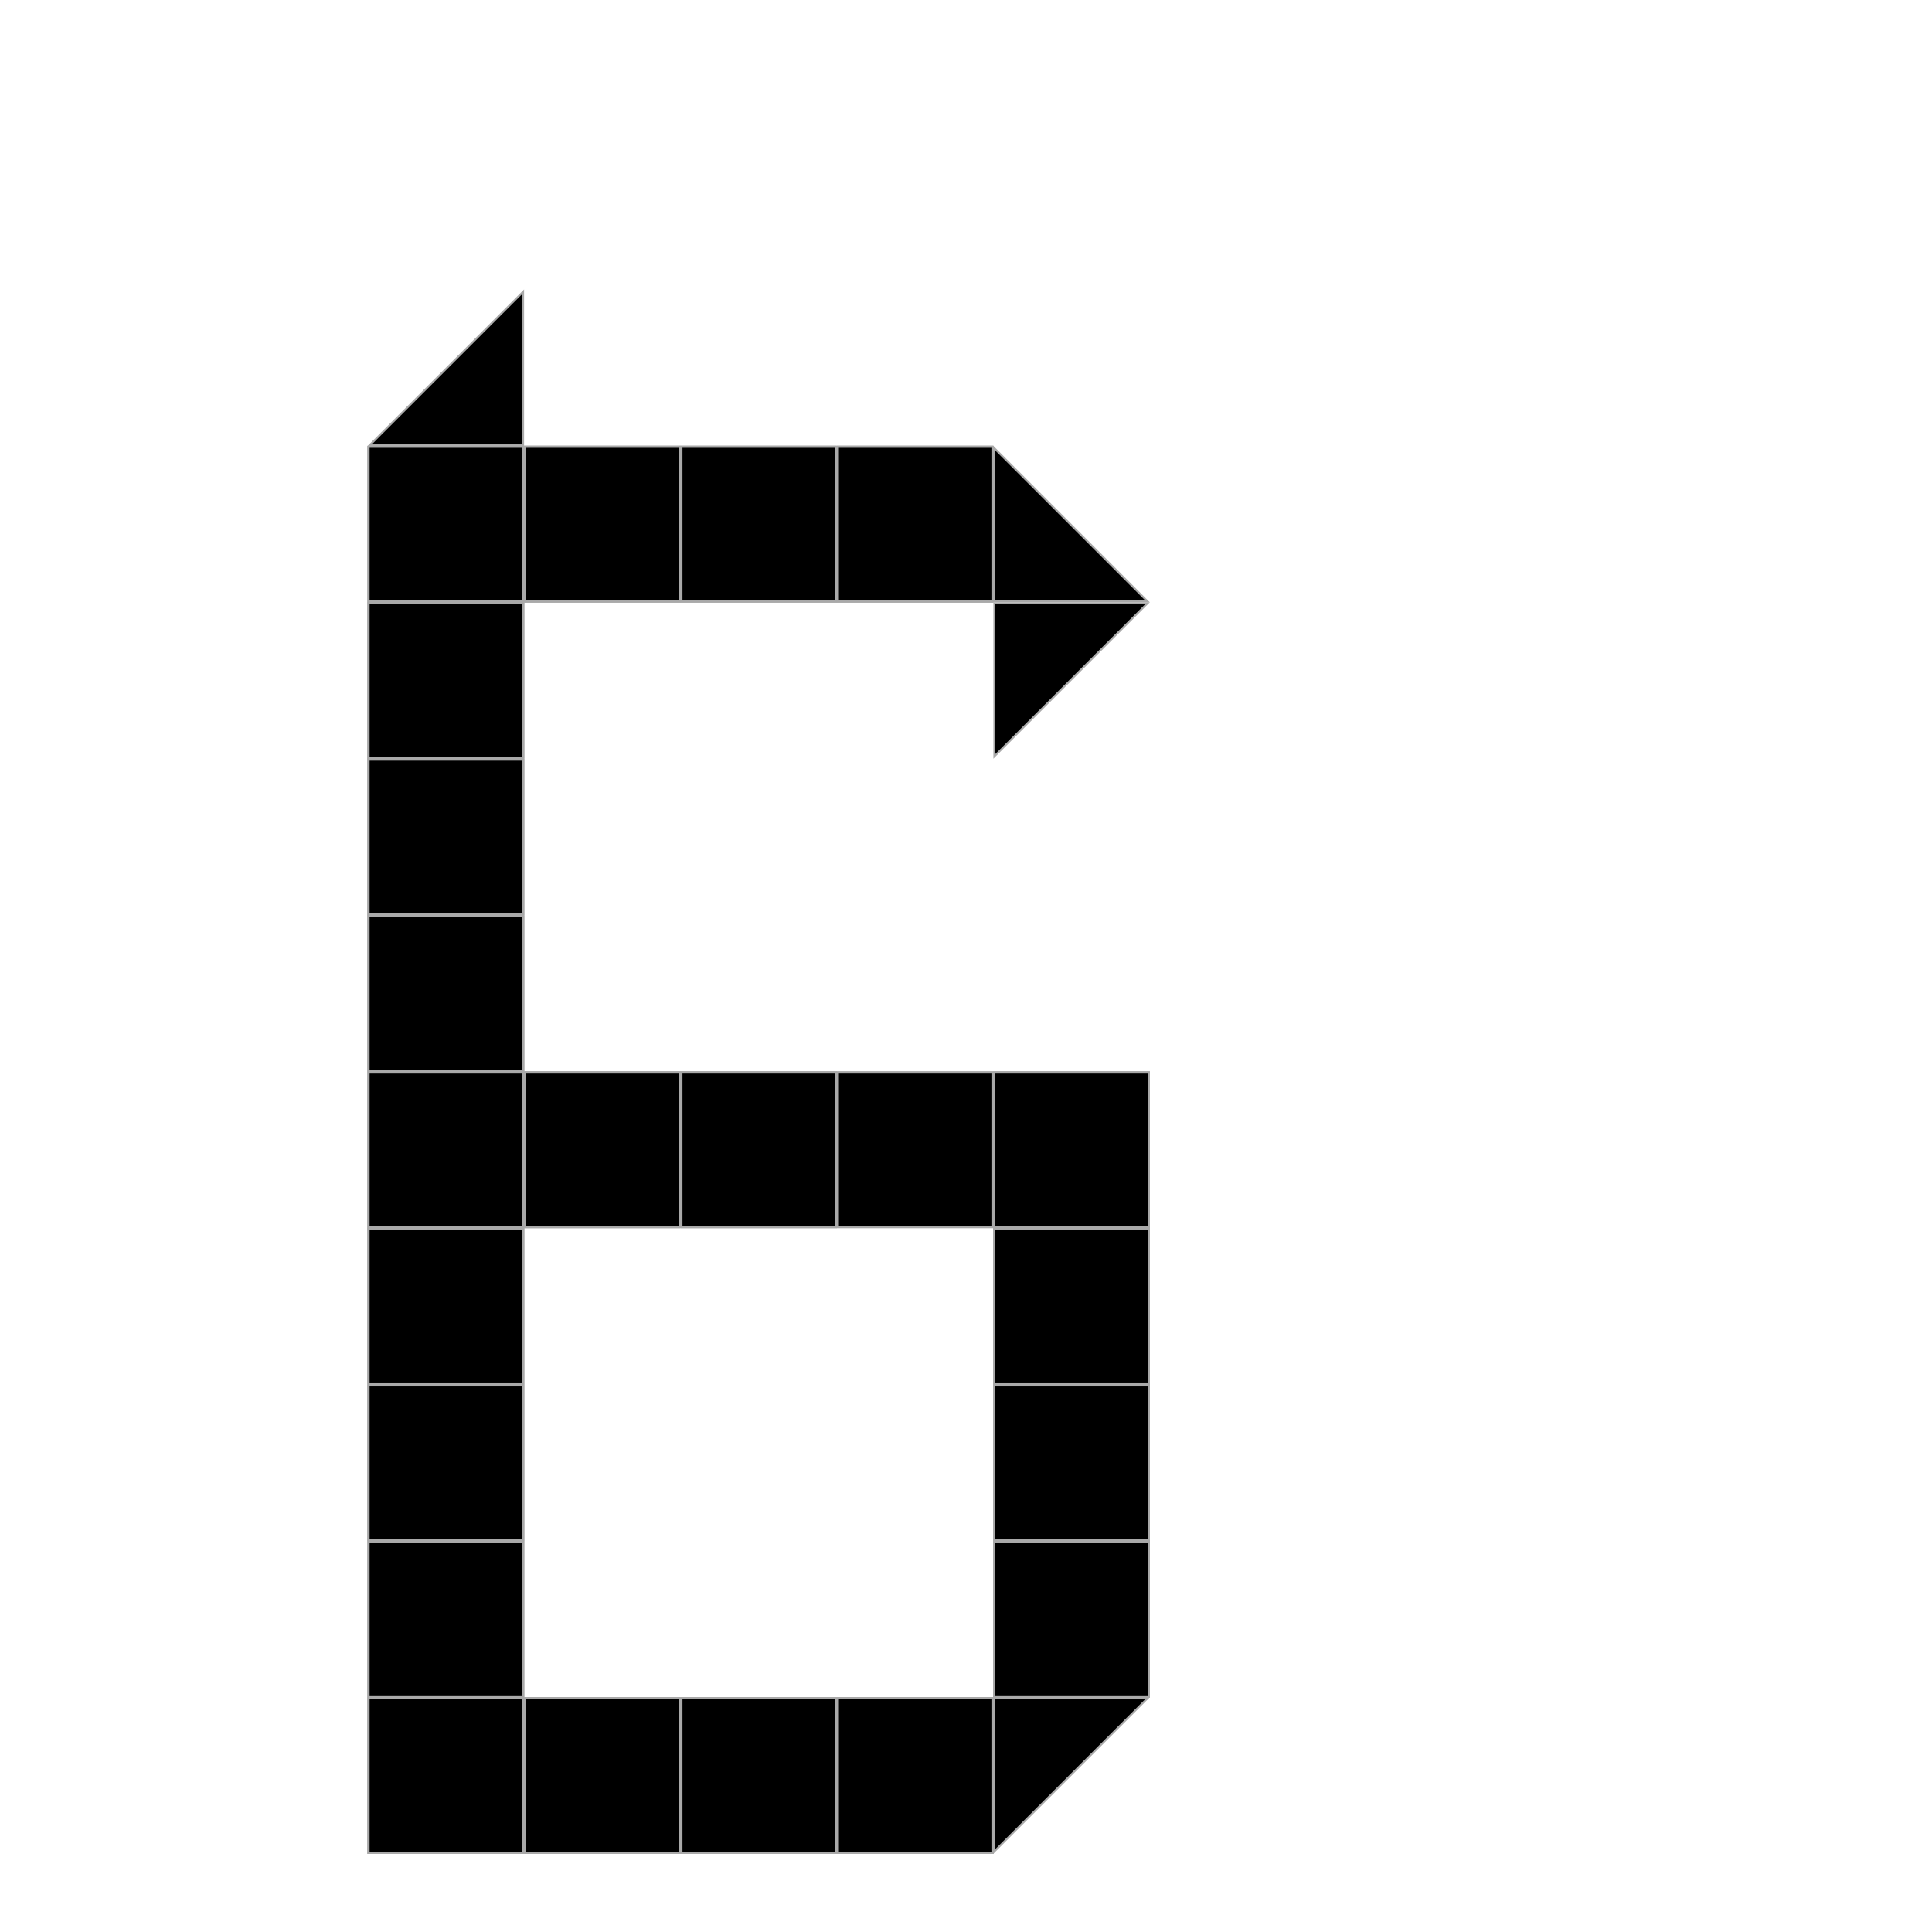 <svg width="247" height="247" viewBox="0 0 247 247" fill="none" xmlns="http://www.w3.org/2000/svg">
<rect width="247" height="247" fill="white"/>
<rect x="87.125" y="57.125" width="19.75" height="19.75" fill="white" stroke="#A9A9A9" stroke-width="0.25"/>
<rect x="87.125" y="137.125" width="19.75" height="19.75" fill="white" stroke="#A9A9A9" stroke-width="0.25"/>
<rect x="87.125" y="217.125" width="19.75" height="19.75" fill="white" stroke="#A9A9A9" stroke-width="0.25"/>
<rect x="47.125" y="57.125" width="19.75" height="19.75" fill="white" stroke="#A9A9A9" stroke-width="0.25"/>
<rect x="47.125" y="97.125" width="19.75" height="19.75" fill="white" stroke="#A9A9A9" stroke-width="0.25"/>
<rect x="47.125" y="137.125" width="19.75" height="19.75" fill="white" stroke="#A9A9A9" stroke-width="0.25"/>
<rect x="47.125" y="197.125" width="19.75" height="19.75" fill="white" stroke="#A9A9A9" stroke-width="0.25"/>
<rect x="47.125" y="77.125" width="19.75" height="19.75" fill="white" stroke="#A9A9A9" stroke-width="0.25"/>
<rect x="47.125" y="117.125" width="19.75" height="19.75" fill="white" stroke="#A9A9A9" stroke-width="0.25"/>
<rect x="47.125" y="177.125" width="19.75" height="19.75" fill="white" stroke="#A9A9A9" stroke-width="0.25"/>
<rect x="47.125" y="157.125" width="19.75" height="19.75" fill="white" stroke="#A9A9A9" stroke-width="0.25"/>
<rect x="47.125" y="217.125" width="19.75" height="19.75" fill="white" stroke="#A9A9A9" stroke-width="0.25"/>
<rect x="127.125" y="137.125" width="19.75" height="19.75" fill="white" stroke="#A9A9A9" stroke-width="0.25"/>
<rect x="127.125" y="197.125" width="19.75" height="19.75" fill="white" stroke="#A9A9A9" stroke-width="0.25"/>
<rect x="127.125" y="177.125" width="19.75" height="19.75" fill="white" stroke="#A9A9A9" stroke-width="0.25"/>
<rect x="127.125" y="157.125" width="19.75" height="19.75" fill="white" stroke="#A9A9A9" stroke-width="0.25"/>
<rect x="107.125" y="57.125" width="19.75" height="19.75" fill="white" stroke="#A9A9A9" stroke-width="0.25"/>
<rect x="107.125" y="137.125" width="19.75" height="19.75" fill="white" stroke="#A9A9A9" stroke-width="0.25"/>
<rect x="107.125" y="217.125" width="19.75" height="19.75" fill="white" stroke="#A9A9A9" stroke-width="0.25"/>
<rect x="67.125" y="57.125" width="19.75" height="19.75" fill="white" stroke="#A9A9A9" stroke-width="0.25"/>
<rect x="67.125" y="137.125" width="19.75" height="19.75" fill="white" stroke="#A9A9A9" stroke-width="0.25"/>
<rect x="67.125" y="217.125" width="19.75" height="19.75" fill="white" stroke="#A9A9A9" stroke-width="0.25"/>
<rect x="87.125" y="57.125" width="19.75" height="19.75" fill="white" stroke="#A9A9A9" stroke-width="0.25"/>
<rect x="87.125" y="137.125" width="19.75" height="19.75" fill="white" stroke="#A9A9A9" stroke-width="0.25"/>
<rect x="87.125" y="217.125" width="19.75" height="19.75" fill="white" stroke="#A9A9A9" stroke-width="0.25"/>
<rect x="47.125" y="57.125" width="19.75" height="19.75" fill="white" stroke="#A9A9A9" stroke-width="0.25"/>
<rect x="47.125" y="97.125" width="19.75" height="19.75" fill="white" stroke="#A9A9A9" stroke-width="0.25"/>
<rect x="47.125" y="137.125" width="19.75" height="19.75" fill="white" stroke="#A9A9A9" stroke-width="0.25"/>
<rect x="47.125" y="197.125" width="19.75" height="19.75" fill="white" stroke="#A9A9A9" stroke-width="0.25"/>
<rect x="47.125" y="77.125" width="19.75" height="19.75" fill="white" stroke="#A9A9A9" stroke-width="0.25"/>
<rect x="47.125" y="117.125" width="19.75" height="19.75" fill="white" stroke="#A9A9A9" stroke-width="0.25"/>
<rect x="47.125" y="177.125" width="19.75" height="19.75" fill="white" stroke="#A9A9A9" stroke-width="0.25"/>
<rect x="47.125" y="157.125" width="19.75" height="19.75" fill="white" stroke="#A9A9A9" stroke-width="0.25"/>
<rect x="47.125" y="217.125" width="19.75" height="19.75" fill="white" stroke="#A9A9A9" stroke-width="0.25"/>
<rect x="127.125" y="137.125" width="19.75" height="19.75" fill="white" stroke="#A9A9A9" stroke-width="0.25"/>
<rect x="127.125" y="197.125" width="19.75" height="19.75" fill="white" stroke="#A9A9A9" stroke-width="0.25"/>
<rect x="127.125" y="177.125" width="19.75" height="19.75" fill="white" stroke="#A9A9A9" stroke-width="0.25"/>
<rect x="127.125" y="157.125" width="19.75" height="19.75" fill="white" stroke="#A9A9A9" stroke-width="0.25"/>
<rect x="107.125" y="57.125" width="19.75" height="19.75" fill="white" stroke="#A9A9A9" stroke-width="0.25"/>
<rect x="107.125" y="137.125" width="19.75" height="19.75" fill="white" stroke="#A9A9A9" stroke-width="0.25"/>
<rect x="107.125" y="217.125" width="19.75" height="19.75" fill="white" stroke="#A9A9A9" stroke-width="0.25"/>
<rect x="67.125" y="57.125" width="19.75" height="19.75" fill="white" stroke="#A9A9A9" stroke-width="0.25"/>
<rect x="67.125" y="137.125" width="19.75" height="19.75" fill="white" stroke="#A9A9A9" stroke-width="0.25"/>
<rect x="67.125" y="217.125" width="19.75" height="19.75" fill="white" stroke="#A9A9A9" stroke-width="0.25"/>
<rect x="87.125" y="57.125" width="19.75" height="19.75" fill="white" stroke="#A9A9A9" stroke-width="0.25"/>
<rect x="87.125" y="137.125" width="19.75" height="19.75" fill="white" stroke="#A9A9A9" stroke-width="0.25"/>
<rect x="87.125" y="217.125" width="19.75" height="19.75" fill="white" stroke="#A9A9A9" stroke-width="0.25"/>
<rect x="47.125" y="57.125" width="19.75" height="19.75" fill="white" stroke="#A9A9A9" stroke-width="0.25"/>
<rect x="47.125" y="97.125" width="19.75" height="19.75" fill="white" stroke="#A9A9A9" stroke-width="0.25"/>
<rect x="47.125" y="137.125" width="19.75" height="19.75" fill="white" stroke="#A9A9A9" stroke-width="0.25"/>
<rect x="47.125" y="197.125" width="19.75" height="19.75" fill="white" stroke="#A9A9A9" stroke-width="0.25"/>
<rect x="47.125" y="77.125" width="19.75" height="19.75" fill="white" stroke="#A9A9A9" stroke-width="0.25"/>
<rect x="47.125" y="117.125" width="19.75" height="19.75" fill="white" stroke="#A9A9A9" stroke-width="0.25"/>
<rect x="47.125" y="177.125" width="19.75" height="19.75" fill="white" stroke="#A9A9A9" stroke-width="0.25"/>
<rect x="47.125" y="157.125" width="19.75" height="19.75" fill="white" stroke="#A9A9A9" stroke-width="0.25"/>
<rect x="47.125" y="217.125" width="19.75" height="19.75" fill="white" stroke="#A9A9A9" stroke-width="0.25"/>
<rect x="127.125" y="137.125" width="19.75" height="19.75" fill="white" stroke="#A9A9A9" stroke-width="0.25"/>
<rect x="127.125" y="197.125" width="19.75" height="19.75" fill="white" stroke="#A9A9A9" stroke-width="0.25"/>
<rect x="127.125" y="177.125" width="19.75" height="19.75" fill="white" stroke="#A9A9A9" stroke-width="0.25"/>
<rect x="127.125" y="157.125" width="19.75" height="19.75" fill="white" stroke="#A9A9A9" stroke-width="0.25"/>
<rect x="107.125" y="57.125" width="19.75" height="19.75" fill="white" stroke="#A9A9A9" stroke-width="0.25"/>
<rect x="107.125" y="137.125" width="19.75" height="19.75" fill="white" stroke="#A9A9A9" stroke-width="0.25"/>
<rect x="107.125" y="217.125" width="19.75" height="19.75" fill="white" stroke="#A9A9A9" stroke-width="0.25"/>
<rect x="67.125" y="57.125" width="19.75" height="19.75" fill="white" stroke="#A9A9A9" stroke-width="0.25"/>
<rect x="67.125" y="137.125" width="19.75" height="19.75" fill="white" stroke="#A9A9A9" stroke-width="0.25"/>
<rect x="67.125" y="217.125" width="19.75" height="19.75" fill="white" stroke="#A9A9A9" stroke-width="0.25"/>
<rect x="87.125" y="57.125" width="19.75" height="19.75" fill="white" stroke="#A9A9A9" stroke-width="0.25"/>
<rect x="87.125" y="137.125" width="19.75" height="19.75" fill="white" stroke="#A9A9A9" stroke-width="0.25"/>
<rect x="87.125" y="217.125" width="19.75" height="19.75" fill="white" stroke="#A9A9A9" stroke-width="0.25"/>
<rect x="47.125" y="57.125" width="19.75" height="19.75" fill="white" stroke="#A9A9A9" stroke-width="0.25"/>
<rect x="47.125" y="97.125" width="19.75" height="19.75" fill="white" stroke="#A9A9A9" stroke-width="0.25"/>
<rect x="47.125" y="137.125" width="19.75" height="19.75" fill="white" stroke="#A9A9A9" stroke-width="0.25"/>
<rect x="47.125" y="197.125" width="19.75" height="19.75" fill="white" stroke="#A9A9A9" stroke-width="0.25"/>
<rect x="47.125" y="77.125" width="19.75" height="19.75" fill="white" stroke="#A9A9A9" stroke-width="0.25"/>
<rect x="47.125" y="117.125" width="19.75" height="19.75" fill="white" stroke="#A9A9A9" stroke-width="0.25"/>
<rect x="47.125" y="177.125" width="19.75" height="19.75" fill="white" stroke="#A9A9A9" stroke-width="0.25"/>
<rect x="47.125" y="157.125" width="19.75" height="19.75" fill="white" stroke="#A9A9A9" stroke-width="0.25"/>
<rect x="47.125" y="217.125" width="19.75" height="19.75" fill="white" stroke="#A9A9A9" stroke-width="0.25"/>
<rect x="127.125" y="137.125" width="19.75" height="19.75" fill="white" stroke="#A9A9A9" stroke-width="0.25"/>
<rect x="127.125" y="197.125" width="19.75" height="19.75" fill="white" stroke="#A9A9A9" stroke-width="0.25"/>
<rect x="127.125" y="177.125" width="19.75" height="19.75" fill="white" stroke="#A9A9A9" stroke-width="0.25"/>
<rect x="127.125" y="157.125" width="19.75" height="19.75" fill="white" stroke="#A9A9A9" stroke-width="0.25"/>
<rect x="107.125" y="57.125" width="19.75" height="19.75" fill="white" stroke="#A9A9A9" stroke-width="0.25"/>
<rect x="107.125" y="137.125" width="19.75" height="19.75" fill="white" stroke="#A9A9A9" stroke-width="0.25"/>
<rect x="107.125" y="217.125" width="19.75" height="19.75" fill="white" stroke="#A9A9A9" stroke-width="0.25"/>
<rect x="67.125" y="57.125" width="19.75" height="19.75" fill="white" stroke="#A9A9A9" stroke-width="0.25"/>
<rect x="67.125" y="137.125" width="19.75" height="19.75" fill="white" stroke="#A9A9A9" stroke-width="0.25"/>
<rect x="67.125" y="217.125" width="19.75" height="19.75" fill="white" stroke="#A9A9A9" stroke-width="0.25"/>
<rect x="87.125" y="57.125" width="19.75" height="19.75" fill="white" stroke="#A9A9A9" stroke-width="0.25"/>
<rect x="87.125" y="137.125" width="19.75" height="19.75" fill="white" stroke="#A9A9A9" stroke-width="0.25"/>
<rect x="87.125" y="217.125" width="19.75" height="19.75" fill="white" stroke="#A9A9A9" stroke-width="0.25"/>
<rect x="47.125" y="57.125" width="19.75" height="19.75" fill="white" stroke="#A9A9A9" stroke-width="0.25"/>
<rect x="47.125" y="97.125" width="19.75" height="19.75" fill="white" stroke="#A9A9A9" stroke-width="0.25"/>
<rect x="47.125" y="137.125" width="19.75" height="19.75" fill="white" stroke="#A9A9A9" stroke-width="0.25"/>
<rect x="47.125" y="197.125" width="19.75" height="19.75" fill="white" stroke="#A9A9A9" stroke-width="0.25"/>
<rect x="47.125" y="77.125" width="19.75" height="19.75" fill="white" stroke="#A9A9A9" stroke-width="0.25"/>
<rect x="47.125" y="117.125" width="19.75" height="19.75" fill="white" stroke="#A9A9A9" stroke-width="0.25"/>
<rect x="47.125" y="177.125" width="19.75" height="19.75" fill="white" stroke="#A9A9A9" stroke-width="0.25"/>
<rect x="47.125" y="157.125" width="19.75" height="19.75" fill="white" stroke="#A9A9A9" stroke-width="0.25"/>
<rect x="47.125" y="217.125" width="19.75" height="19.75" fill="white" stroke="#A9A9A9" stroke-width="0.25"/>
<rect x="127.125" y="137.125" width="19.75" height="19.75" fill="white" stroke="#A9A9A9" stroke-width="0.25"/>
<rect x="127.125" y="197.125" width="19.75" height="19.75" fill="white" stroke="#A9A9A9" stroke-width="0.25"/>
<rect x="127.125" y="177.125" width="19.75" height="19.75" fill="white" stroke="#A9A9A9" stroke-width="0.25"/>
<rect x="127.125" y="157.125" width="19.75" height="19.75" fill="white" stroke="#A9A9A9" stroke-width="0.25"/>
<rect x="107.125" y="57.125" width="19.75" height="19.75" fill="white" stroke="#A9A9A9" stroke-width="0.25"/>
<rect x="107.125" y="137.125" width="19.75" height="19.75" fill="black" stroke="#A9A9A9" stroke-width="0.25"/>
<rect x="107.125" y="217.125" width="19.75" height="19.75" fill="white" stroke="#A9A9A9" stroke-width="0.25"/>
<rect x="67.125" y="57.125" width="19.75" height="19.75" fill="white" stroke="#A9A9A9" stroke-width="0.25"/>
<rect x="67.125" y="137.125" width="19.75" height="19.75" fill="white" stroke="#A9A9A9" stroke-width="0.25"/>
<rect x="67.125" y="217.125" width="19.75" height="19.75" fill="white" stroke="#A9A9A9" stroke-width="0.25"/>
<rect x="87.125" y="57.125" width="19.75" height="19.75" fill="white" stroke="#A9A9A9" stroke-width="0.25"/>
<rect x="87.125" y="137.125" width="19.75" height="19.75" fill="white" stroke="#A9A9A9" stroke-width="0.25"/>
<rect x="87.125" y="217.125" width="19.75" height="19.75" fill="white" stroke="#A9A9A9" stroke-width="0.25"/>
<rect x="47.125" y="57.125" width="19.75" height="19.75" fill="black" stroke="#A9A9A9" stroke-width="0.25"/>
<rect x="47.125" y="97.125" width="19.75" height="19.75" fill="white" stroke="#A9A9A9" stroke-width="0.25"/>
<rect x="47.125" y="137.125" width="19.75" height="19.75" fill="white" stroke="#A9A9A9" stroke-width="0.25"/>
<rect x="47.125" y="197.125" width="19.75" height="19.75" fill="white" stroke="#A9A9A9" stroke-width="0.25"/>
<rect x="47.125" y="77.125" width="19.75" height="19.75" fill="white" stroke="#A9A9A9" stroke-width="0.25"/>
<rect x="47.125" y="117.125" width="19.75" height="19.75" fill="white" stroke="#A9A9A9" stroke-width="0.25"/>
<rect x="47.125" y="177.125" width="19.75" height="19.75" fill="white" stroke="#A9A9A9" stroke-width="0.25"/>
<rect x="47.125" y="157.125" width="19.75" height="19.75" fill="white" stroke="#A9A9A9" stroke-width="0.25"/>
<rect x="47.125" y="217.125" width="19.75" height="19.75" fill="white" stroke="#A9A9A9" stroke-width="0.25"/>
<rect x="127.125" y="137.125" width="19.75" height="19.75" fill="white" stroke="#A9A9A9" stroke-width="0.25"/>
<rect x="127.125" y="197.125" width="19.75" height="19.75" fill="white" stroke="#A9A9A9" stroke-width="0.25"/>
<rect x="127.125" y="177.125" width="19.75" height="19.75" fill="white" stroke="#A9A9A9" stroke-width="0.25"/>
<rect x="127.125" y="157.125" width="19.75" height="19.75" fill="white" stroke="#A9A9A9" stroke-width="0.25"/>
<rect x="107.125" y="57.125" width="19.75" height="19.75" fill="white" stroke="#A9A9A9" stroke-width="0.25"/>
<rect x="107.125" y="217.125" width="19.75" height="19.75" fill="white" stroke="#A9A9A9" stroke-width="0.25"/>
<rect x="67.125" y="57.125" width="19.75" height="19.75" fill="white" stroke="#A9A9A9" stroke-width="0.25"/>
<rect x="67.125" y="137.125" width="19.75" height="19.75" fill="white" stroke="#A9A9A9" stroke-width="0.25"/>
<rect x="67.125" y="217.125" width="19.75" height="19.75" fill="white" stroke="#A9A9A9" stroke-width="0.25"/>
<rect x="87.125" y="57.125" width="19.75" height="19.75" fill="white" stroke="#A9A9A9" stroke-width="0.25"/>
<rect x="87.125" y="137.125" width="19.75" height="19.75" fill="white" stroke="#A9A9A9" stroke-width="0.25"/>
<rect x="87.125" y="217.125" width="19.75" height="19.75" fill="white" stroke="#A9A9A9" stroke-width="0.25"/>
<rect x="47.125" y="97.125" width="19.75" height="19.75" fill="white" stroke="#A9A9A9" stroke-width="0.25"/>
<rect x="47.125" y="137.125" width="19.75" height="19.75" fill="white" stroke="#A9A9A9" stroke-width="0.25"/>
<rect x="47.125" y="197.125" width="19.75" height="19.75" fill="black" stroke="#A9A9A9" stroke-width="0.25"/>
<rect x="47.125" y="77.125" width="19.75" height="19.75" fill="white" stroke="#A9A9A9" stroke-width="0.25"/>
<rect x="47.125" y="117.125" width="19.75" height="19.75" fill="white" stroke="#A9A9A9" stroke-width="0.25"/>
<rect x="47.125" y="177.125" width="19.75" height="19.75" fill="white" stroke="#A9A9A9" stroke-width="0.25"/>
<rect x="47.125" y="157.125" width="19.75" height="19.75" fill="white" stroke="#A9A9A9" stroke-width="0.25"/>
<rect x="47.125" y="217.125" width="19.75" height="19.75" fill="white" stroke="#A9A9A9" stroke-width="0.25"/>
<rect x="127.125" y="137.125" width="19.75" height="19.75" fill="black" stroke="#A9A9A9" stroke-width="0.25"/>
<rect x="127.125" y="197.125" width="19.75" height="19.75" fill="white" stroke="#A9A9A9" stroke-width="0.25"/>
<rect x="127.125" y="177.125" width="19.75" height="19.75" fill="white" stroke="#A9A9A9" stroke-width="0.25"/>
<rect x="127.125" y="157.125" width="19.75" height="19.75" fill="black" stroke="#A9A9A9" stroke-width="0.25"/>
<rect x="107.125" y="57.125" width="19.75" height="19.75" fill="white" stroke="#A9A9A9" stroke-width="0.25"/>
<rect x="107.125" y="217.125" width="19.75" height="19.75" fill="white" stroke="#A9A9A9" stroke-width="0.25"/>
<rect x="67.125" y="57.125" width="19.75" height="19.75" fill="white" stroke="#A9A9A9" stroke-width="0.25"/>
<rect x="67.125" y="137.125" width="19.75" height="19.75" fill="white" stroke="#A9A9A9" stroke-width="0.25"/>
<rect x="67.125" y="217.125" width="19.75" height="19.75" fill="white" stroke="#A9A9A9" stroke-width="0.25"/>
<rect x="87.125" y="57.125" width="19.75" height="19.75" fill="black" stroke="#A9A9A9" stroke-width="0.25"/>
<rect x="87.125" y="137.125" width="19.75" height="19.75" fill="black" stroke="#A9A9A9" stroke-width="0.25"/>
<rect x="87.125" y="217.125" width="19.75" height="19.75" fill="black" stroke="#A9A9A9" stroke-width="0.25"/>
<rect x="47.125" y="97.125" width="19.75" height="19.75" fill="black" stroke="#A9A9A9" stroke-width="0.25"/>
<rect x="47.125" y="137.125" width="19.75" height="19.75" fill="black" stroke="#A9A9A9" stroke-width="0.25"/>
<rect x="47.125" y="77.125" width="19.75" height="19.75" fill="black" stroke="#A9A9A9" stroke-width="0.25"/>
<rect x="47.125" y="117.125" width="19.75" height="19.75" fill="black" stroke="#A9A9A9" stroke-width="0.25"/>
<rect x="47.125" y="177.125" width="19.75" height="19.75" fill="black" stroke="#A9A9A9" stroke-width="0.25"/>
<rect x="47.125" y="157.125" width="19.75" height="19.75" fill="black" stroke="#A9A9A9" stroke-width="0.25"/>
<rect x="47.125" y="217.125" width="19.75" height="19.75" fill="black" stroke="#A9A9A9" stroke-width="0.25"/>
<rect x="127.125" y="197.125" width="19.75" height="19.75" fill="black" stroke="#A9A9A9" stroke-width="0.25"/>
<path d="M127.125 177.125H146.875V196.875H127.125V177.125Z" fill="black" stroke="#A9A9A9" stroke-width="0.25"/>
<rect x="107.125" y="57.125" width="19.75" height="19.75" fill="black" stroke="#A9A9A9" stroke-width="0.25"/>
<rect x="107.125" y="217.125" width="19.75" height="19.75" fill="black" stroke="#A9A9A9" stroke-width="0.25"/>
<rect x="67.125" y="57.125" width="19.75" height="19.75" fill="black" stroke="#A9A9A9" stroke-width="0.25"/>
<rect x="67.125" y="137.125" width="19.75" height="19.75" fill="black" stroke="#A9A9A9" stroke-width="0.25"/>
<rect x="67.125" y="217.125" width="19.75" height="19.75" fill="black" stroke="#A9A9A9" stroke-width="0.25"/>
<path d="M127.125 217.125H146.698L127.125 236.698V217.125Z" fill="black" stroke="#A9A9A9" stroke-width="0.25"/>
<path d="M127.125 77.125H146.698L127.125 96.698V77.125Z" fill="black" stroke="#A9A9A9" stroke-width="0.25"/>
<path d="M127.125 76.875V57.302L146.698 76.875H127.125Z" fill="black" stroke="#A9A9A9" stroke-width="0.25"/>
<path d="M66.875 56.875H47.302L66.875 37.302V56.875Z" fill="black" stroke="#A9A9A9" stroke-width="0.25"/>
</svg>
